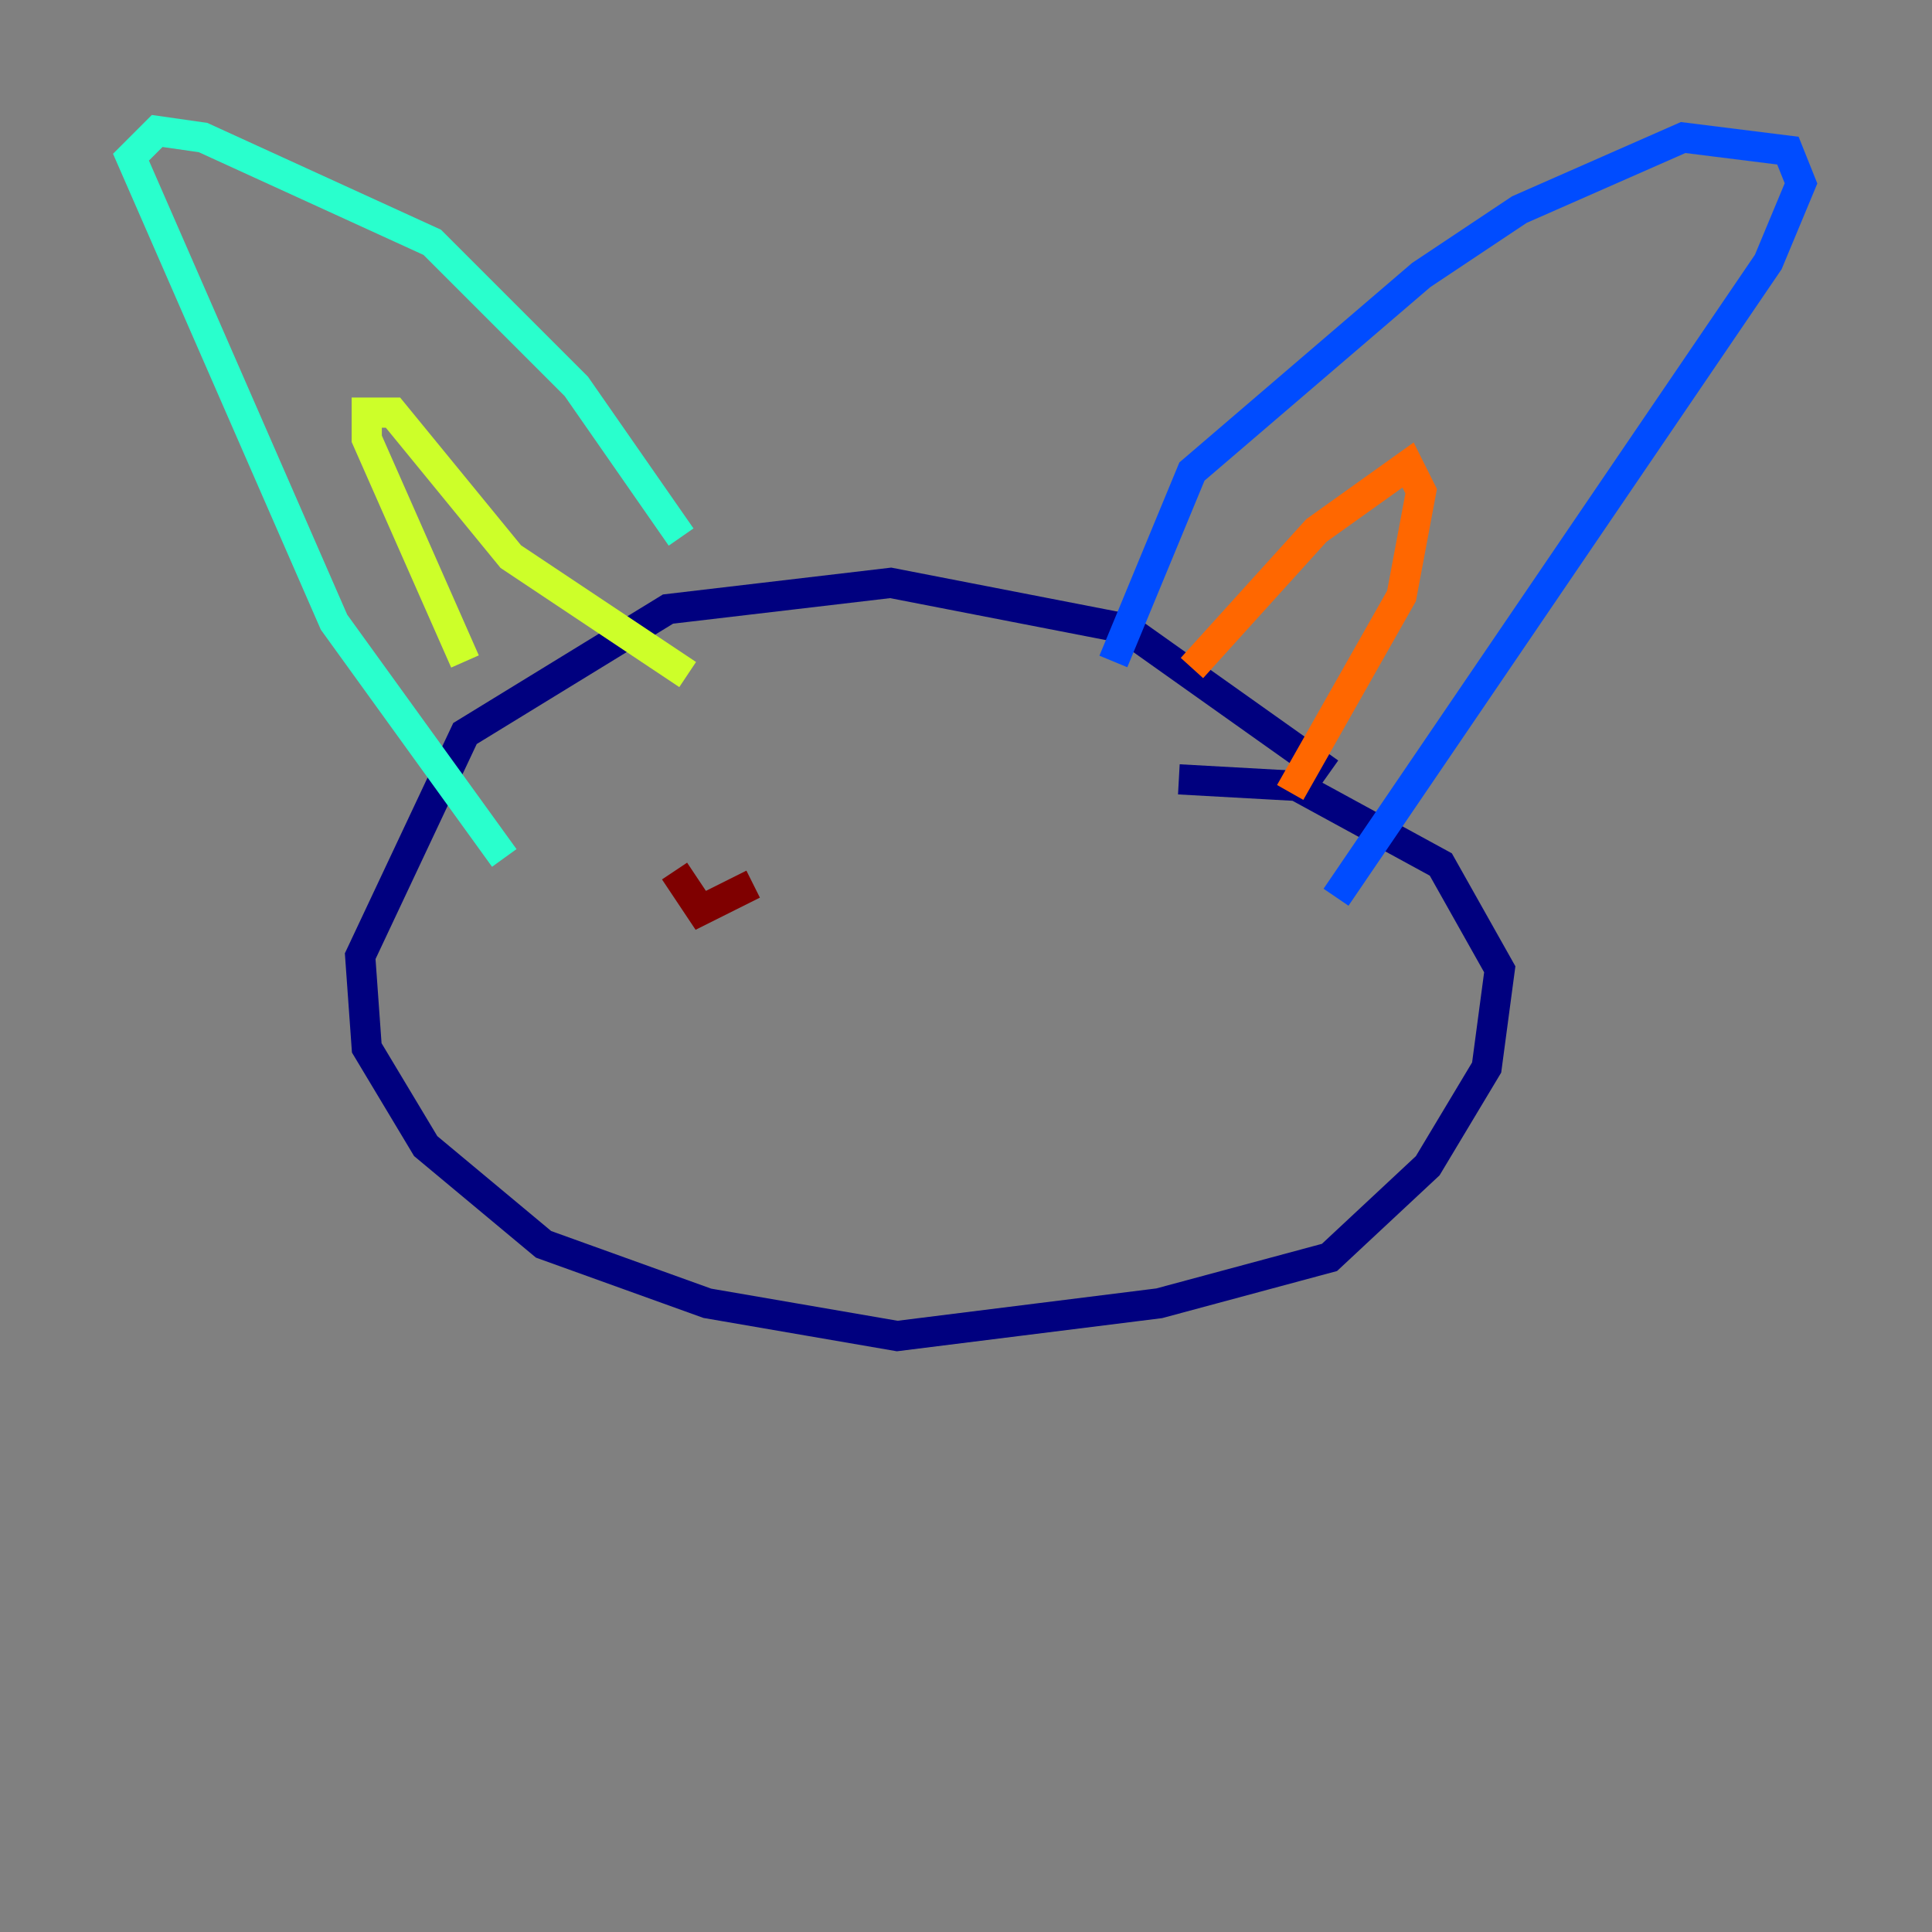 <?xml version="1.0" encoding="utf-8" ?>
<svg baseProfile="tiny" height="128" version="1.2" viewBox="0,0,128,128" width="128" xmlns="http://www.w3.org/2000/svg" xmlns:ev="http://www.w3.org/2001/xml-events" xmlns:xlink="http://www.w3.org/1999/xlink"><rect x="0" y="0" width="128" height="128" fill="#808080" stroke="none"/><defs /><polyline fill="none" points="88.081,51.2 74.63,41.654 59.01,38.617 44.258,40.352 30.807,48.597 23.864,63.349 24.298,69.424 28.203,75.932 36.014,82.441 46.861,86.346 59.444,88.515 76.8,86.346 88.081,83.308 94.59,77.234 98.495,70.725 99.363,64.217 95.458,57.275 85.912,52.068 78.102,51.634" stroke="#00007f" stroke-width="2" /><polyline fill="none" points="73.763,43.824 78.969,31.241 94.156,18.224 100.664,13.885 111.512,9.112 118.454,9.98 119.322,12.149 117.153,17.356 88.515,59.444" stroke="#004cff" stroke-width="2" /><polyline fill="none" points="45.125,35.58 38.183,25.6 28.637,16.054 13.451,9.112 10.414,8.678 8.678,10.414 22.129,41.22 33.41,56.841" stroke="#29ffcd" stroke-width="2" /><polyline fill="none" points="30.807,43.824 24.298,29.071 24.298,27.336 26.034,27.336 33.844,36.881 45.559,44.691" stroke="#cdff29" stroke-width="2" /><polyline fill="none" points="78.969,44.258 87.214,35.146 93.288,30.807 94.156,32.542 92.854,39.485 85.478,52.502" stroke="#ff6700" stroke-width="2" /><polyline fill="none" points="44.691,57.709 46.427,60.312 49.898,58.576" stroke="#7f0000" stroke-width="2" /></svg>